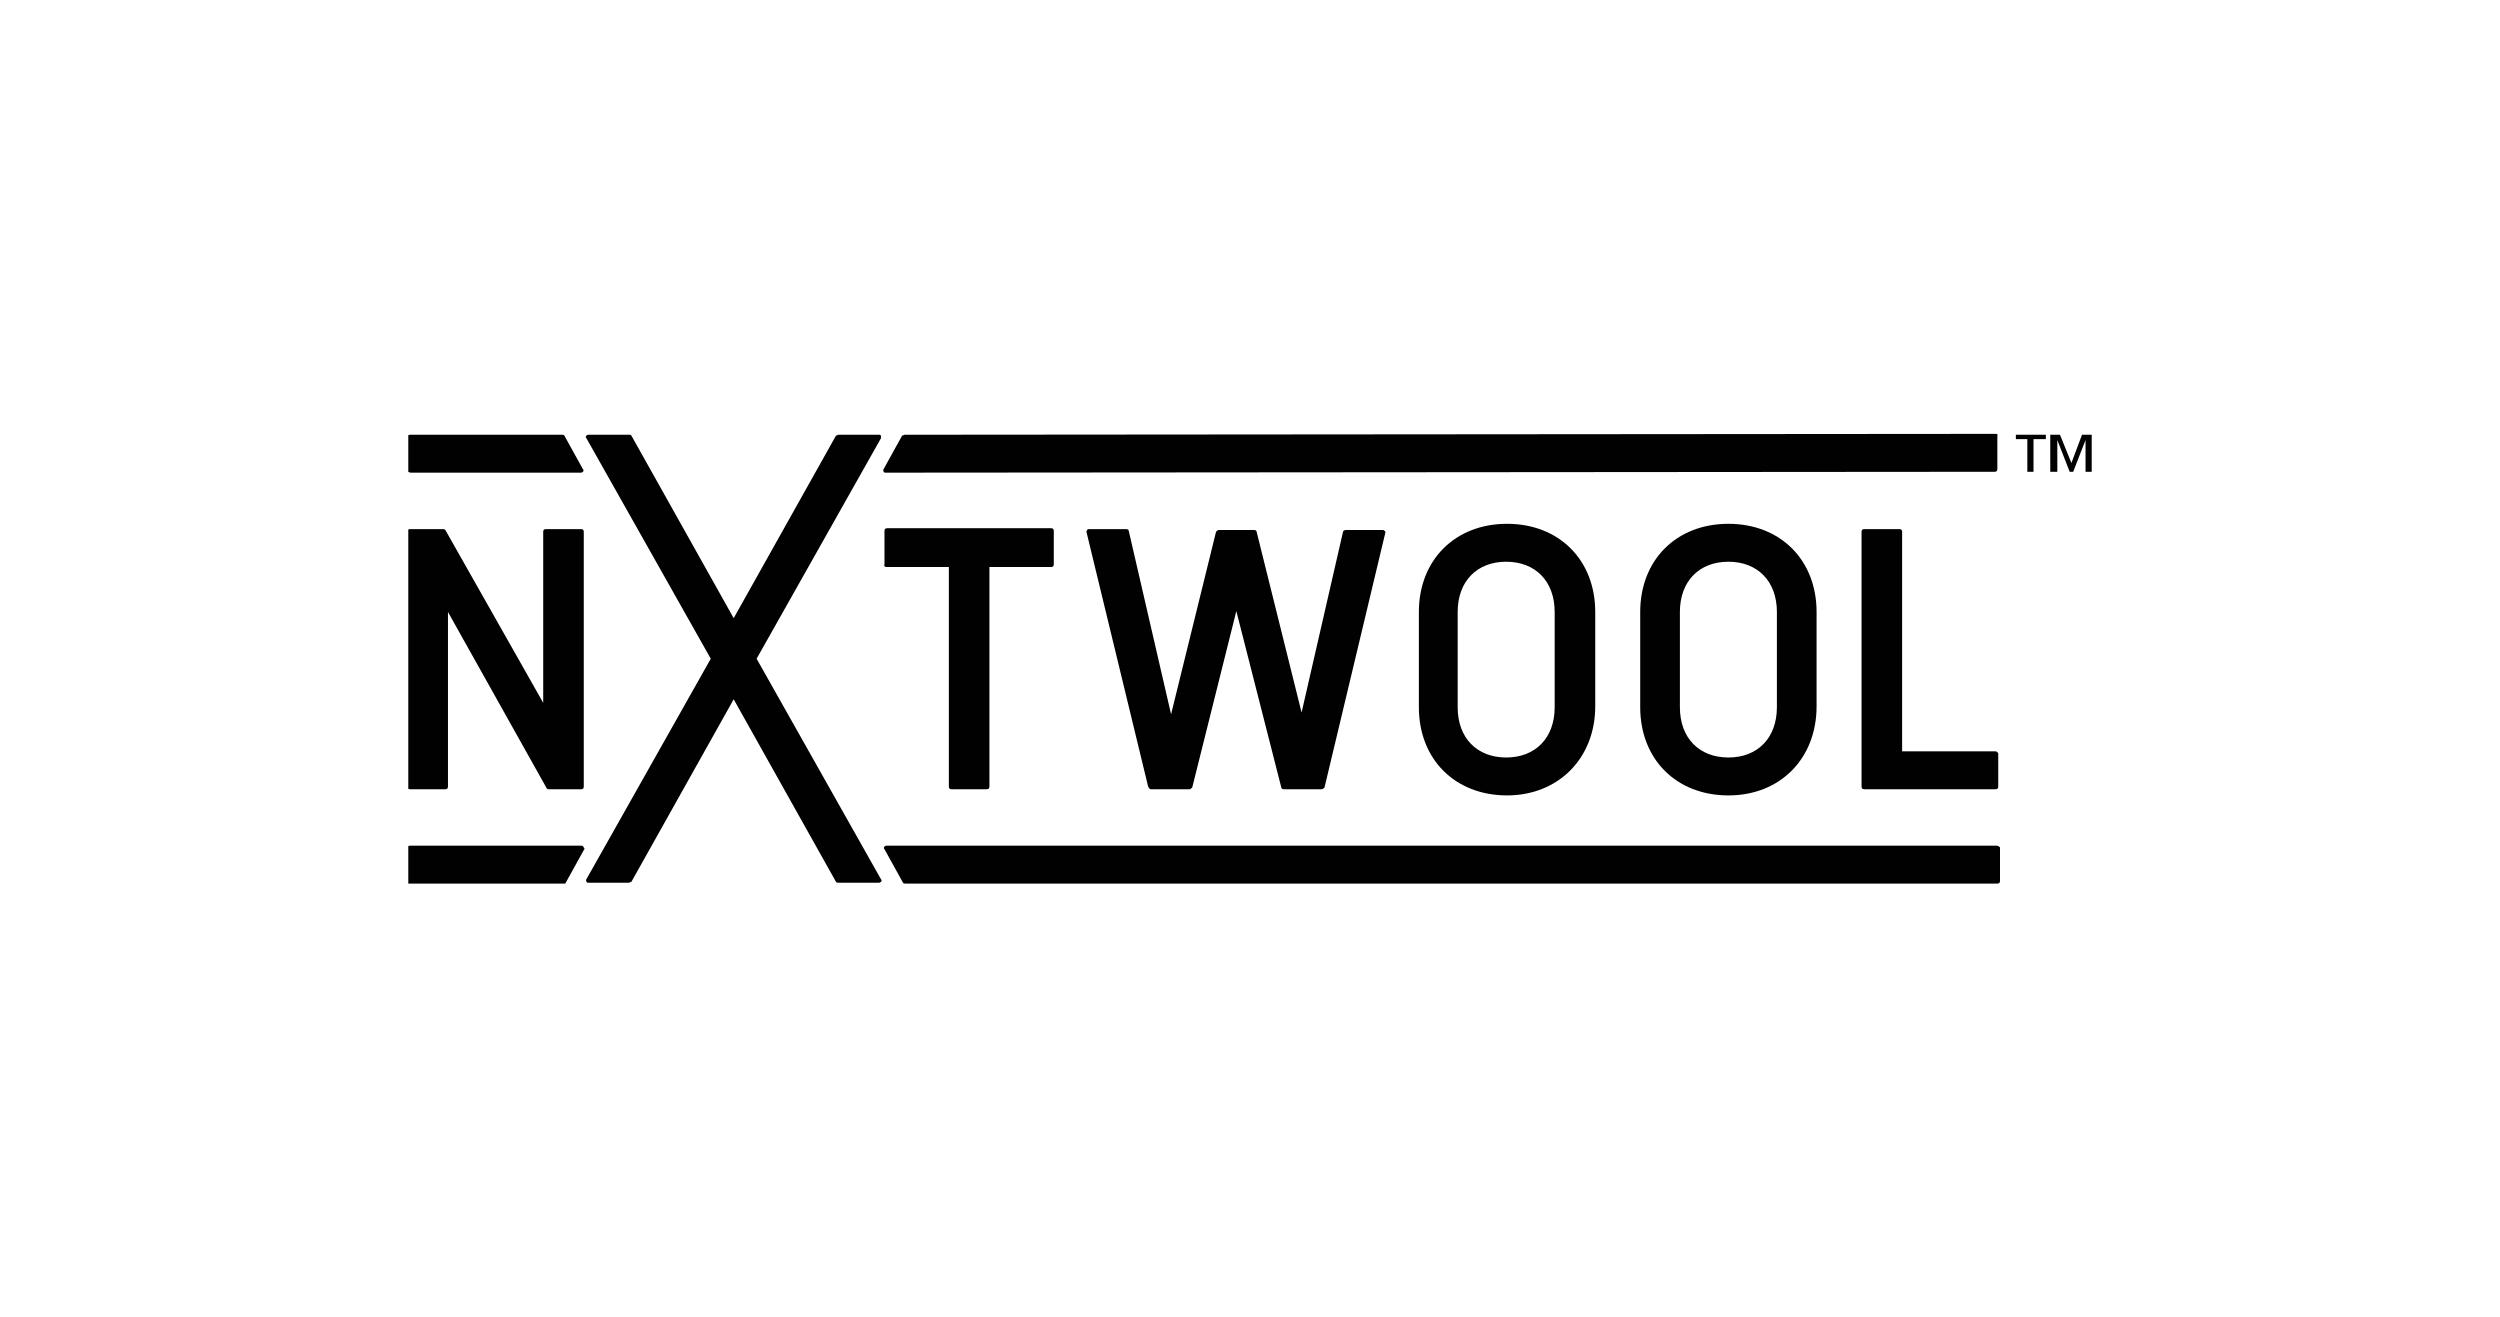 <?xml version="1.0" encoding="utf-8"?>
<!-- Generator: Adobe Illustrator 25.0.0, SVG Export Plug-In . SVG Version: 6.00 Build 0)  -->
<svg version="1.1" xmlns="http://www.w3.org/2000/svg" xmlns:xlink="http://www.w3.org/1999/xlink" x="0px" y="0px"
	 viewBox="0 0 283.5 149.4" style="enable-background:new 0 0 283.5 149.4;" xml:space="preserve">
<style type="text/css">
	.st0{opacity:0.9;}
	.st1{fill:#FFFFFF;stroke:#010101;stroke-miterlimit:10;}
	.st2{fill:#010101;}
	.st3{fill:#231F20;}
	.st4{fill:none;stroke:#231F20;stroke-width:2.054;stroke-miterlimit:10;}
	.st5{fill:none;stroke:#231F20;stroke-width:1.711;stroke-miterlimit:10;}
	.st6{fill:none;stroke:#231F20;stroke-width:2.054;stroke-linejoin:bevel;stroke-miterlimit:10;}
	.st7{fill:none;stroke:#231F20;stroke-width:1.972;stroke-miterlimit:10;}
	.st8{fill:#FFFFFF;}
	.st9{fill:none;stroke:#231F20;stroke-width:1.369;stroke-linecap:round;stroke-linejoin:round;stroke-miterlimit:10;}
	.st10{fill:none;stroke:#231F20;stroke-width:1.369;stroke-linejoin:bevel;stroke-miterlimit:10;}
	.st11{fill:none;stroke:#231F20;stroke-width:0.685;stroke-miterlimit:10;}
	.st12{fill:none;stroke:#231F20;stroke-width:2.054;stroke-linecap:round;stroke-linejoin:round;stroke-miterlimit:10;}
	.st13{fill:none;stroke:#231F20;stroke-width:1.972;stroke-linecap:round;stroke-linejoin:round;stroke-miterlimit:10;}
	.st14{fill:none;stroke:#231F20;stroke-width:2.029;stroke-miterlimit:10;}
	.st15{fill:#E9282A;}
	.st16{fill:none;stroke:#231F20;stroke-width:1.691;stroke-linecap:round;stroke-linejoin:round;stroke-miterlimit:10;}
	.st17{fill:none;stroke:#231F20;stroke-width:2.031;stroke-miterlimit:10;}
	.st18{fill:none;stroke:#231F20;stroke-width:2.031;stroke-linejoin:round;stroke-miterlimit:10;}
	.st19{fill:none;stroke:#FFFFFF;stroke-width:7.454;stroke-linecap:round;stroke-linejoin:round;stroke-miterlimit:10;}
	.st20{fill:none;stroke:#020202;stroke-width:2.485;stroke-linecap:round;stroke-linejoin:round;stroke-miterlimit:10;}
	.st21{fill:none;stroke:#231F20;stroke-width:1.497;stroke-miterlimit:10;}
	.st22{fill:none;stroke:#231F20;stroke-width:2.054;stroke-miterlimit:10;stroke-dasharray:1.369,1.027;}
	.st23{fill:none;stroke:#231F20;stroke-width:1.369;stroke-miterlimit:10;}
	.st24{fill:#020202;}
	.st25{fill:none;}
	.st26{clip-path:url(#SVGID_2_);fill:#231F20;}
	.st27{clip-path:url(#SVGID_4_);fill:#010101;}
	.st28{clip-path:url(#SVGID_6_);fill:#010101;}
	.st29{clip-path:url(#SVGID_6_);fill:none;stroke:#010101;stroke-width:0.432;stroke-miterlimit:10;}
	.st30{fill-rule:evenodd;clip-rule:evenodd;fill:#010101;}
	.st31{clip-path:url(#SVGID_8_);fill:#010101;}
	.st32{clip-path:url(#SVGID_10_);fill:#010101;}
	.st33{clip-path:url(#SVGID_10_);fill:#97999B;}
	.st34{clip-path:url(#SVGID_10_);fill:none;stroke:#010101;stroke-width:0.367;}
	.st35{clip-path:url(#SVGID_12_);fill:none;stroke:#010101;stroke-width:0.367;}
	.st36{fill:#95979A;}
	.st37{fill:none;stroke:#010101;stroke-width:0.367;}
	.st38{fill:#231F20;stroke:#231F20;stroke-width:1.32;stroke-miterlimit:10;}
	.st39{fill:#231F20;stroke:#231F20;stroke-width:0.9;stroke-miterlimit:10;}
	.st40{fill-rule:evenodd;clip-rule:evenodd;fill:#231F20;}
	.st41{fill:none;stroke:#010101;stroke-width:0.349;}
	.st42{clip-path:url(#SVGID_14_);fill:#010101;}
	.st43{clip-path:url(#SVGID_16_);fill:#010101;}
	.st44{clip-path:url(#SVGID_18_);fill:#010101;}
	.st45{clip-path:url(#SVGID_20_);fill:#010101;}
	.st46{clip-path:url(#SVGID_22_);fill:#010101;}
	.st47{clip-path:url(#SVGID_24_);fill:#010101;}
	.st48{clip-path:url(#SVGID_26_);fill:#010101;}
	.st49{clip-path:url(#SVGID_28_);fill:none;stroke:#010101;stroke-width:0.274;}
	.st50{clip-path:url(#SVGID_30_);fill:#010101;}
	.st51{clip-path:url(#SVGID_32_);fill:#010101;}
	.st52{clip-path:url(#SVGID_34_);fill:#010101;}
	.st53{clip-path:url(#SVGID_36_);fill:#231F20;}
	.st54{clip-path:url(#SVGID_36_);fill:#FFFFFF;}
	.st55{clip-path:url(#SVGID_36_);fill:#415364;}
	.st56{clip-path:url(#SVGID_36_);fill-rule:evenodd;clip-rule:evenodd;fill:#FFFFFF;}
	.st57{fill-rule:evenodd;clip-rule:evenodd;fill:#FFFFFF;}
	.st58{fill:none;stroke:#231F20;stroke-width:1.653;stroke-linecap:round;stroke-linejoin:round;stroke-miterlimit:10;}
	.st59{fill:none;stroke:#231F20;stroke-width:1.993;stroke-miterlimit:10;}
</style>
<g id="Fondo" class="st0">
</g>
<g id="Layer_1">
	<g>
		<defs>
			<rect id="SVGID_29_" x="46.3" y="49.2" width="190.9" height="51"/>
		</defs>
		<clipPath id="SVGID_2_">
			<use xlink:href="#SVGID_29_"  style="overflow:visible;"/>
		</clipPath>
		<path style="clip-path:url(#SVGID_2_);fill:#010101;" d="M61.6,60.3v19.4L50.5,60.1C50.4,60,50.3,60,50.2,60h-3.7
			c-0.2,0-0.3,0.1-0.3,0.3v28.9c0,0.2,0.1,0.3,0.3,0.3h4c0.2,0,0.3-0.1,0.3-0.3V69.4l11.2,20c0.1,0.1,0.1,0.1,0.3,0.1h3.6
			c0.2,0,0.3-0.1,0.3-0.3V60.3c0-0.2-0.1-0.3-0.3-0.3h-4C61.7,60,61.6,60.1,61.6,60.3"/>
		<path style="clip-path:url(#SVGID_2_);fill:#010101;" d="M100.5,64.3h7.1v24.9c0,0.2,0.1,0.3,0.3,0.3h4c0.2,0,0.3-0.1,0.3-0.3
			V64.3h7c0.2,0,0.3-0.1,0.3-0.3v-3.8c0-0.2-0.1-0.3-0.3-0.3h-18.6c-0.2,0-0.3,0.1-0.3,0.3V64C100.2,64.2,100.4,64.3,100.5,64.3"/>
		<path style="clip-path:url(#SVGID_2_);fill:#010101;" d="M130.5,89.5h4.4c0.1,0,0.2-0.1,0.3-0.2l5-20l5.1,20
			c0,0.1,0.1,0.2,0.3,0.2h4.3c0.1,0,0.2-0.1,0.3-0.2l6.9-28.9c0-0.1,0-0.2-0.1-0.2c-0.1-0.1-0.1-0.1-0.2-0.1h-4.2
			c-0.1,0-0.3,0.1-0.3,0.2l-4.7,20.5l-5.1-20.5c0-0.1-0.1-0.2-0.3-0.2h-4c-0.1,0-0.2,0.1-0.3,0.2l-5.1,20.7L128,60.2
			c0-0.1-0.1-0.2-0.3-0.2h-4.2c-0.1,0-0.2,0-0.2,0.1c-0.1,0.1-0.1,0.2-0.1,0.2l7,28.9C130.3,89.4,130.4,89.5,130.5,89.5"/>
		<path style="clip-path:url(#SVGID_2_);fill:#010101;" d="M180.9,80.1V69.4c0-5.9-4.1-10-10-10c-5.9,0-10,4.1-10,10v10.8
			c0,5.9,4.1,10,10,10C176.7,90.2,180.9,86,180.9,80.1 M165.3,69.4c0-3.5,2.2-5.7,5.5-5.7c3.3,0,5.5,2.2,5.5,5.7v10.8
			c0,3.5-2.2,5.7-5.5,5.7c-3.3,0-5.5-2.2-5.5-5.7V69.4z"/>
		<path style="clip-path:url(#SVGID_2_);fill:#010101;" d="M206,80.1V69.4c0-5.9-4.1-10-10-10c-5.9,0-10,4.1-10,10v10.8
			c0,5.9,4.1,10,10,10C201.9,90.2,206,86,206,80.1 M190.5,69.4c0-3.5,2.2-5.7,5.5-5.7c3.3,0,5.5,2.2,5.5,5.7v10.8
			c0,3.5-2.2,5.7-5.5,5.7c-3.3,0-5.5-2.2-5.5-5.7V69.4z"/>
		<path style="clip-path:url(#SVGID_2_);fill:#010101;" d="M226.3,85.2h-10.6V60.3c0-0.2-0.1-0.3-0.3-0.3h-4c-0.2,0-0.3,0.1-0.3,0.3
			v28.9c0,0.2,0.1,0.3,0.3,0.3h14.9c0.2,0,0.3-0.1,0.3-0.3v-3.8C226.5,85.3,226.4,85.2,226.3,85.2"/>
		<path style="clip-path:url(#SVGID_2_);fill:#010101;" d="M65.9,95.9H46.5c-0.2,0-0.3,0.1-0.3,0.3v3.8c0,0.2,0.1,0.3,0.3,0.3h17.3
			c0.1,0,0.2-0.1,0.3-0.1l2.1-3.8c0.1-0.1,0.1-0.2,0-0.3C66.1,95.9,66,95.9,65.9,95.9"/>
		<path style="clip-path:url(#SVGID_2_);fill:#010101;" d="M226.4,95.9H100.5c-0.1,0-0.2,0.1-0.2,0.1c-0.1,0.1-0.1,0.2,0,0.3
			l2.1,3.8c0.1,0.1,0.1,0.1,0.3,0.1h123.8c0.2,0,0.3-0.1,0.3-0.3v-3.8C226.7,96,226.6,95.9,226.4,95.9"/>
		<path style="clip-path:url(#SVGID_2_);fill:#010101;" d="M99.9,49.4c-0.1-0.1-0.1-0.1-0.2-0.1l-4.6,0c-0.1,0-0.2,0.1-0.3,0.1
			L83.2,70.1L71.6,49.4c-0.1-0.1-0.1-0.1-0.3-0.1l-4.6,0c-0.1,0-0.2,0.1-0.2,0.1c-0.1,0.1-0.1,0.2,0,0.3l14.1,25l-14.1,25
			c-0.1,0.1,0,0.2,0,0.3c0.1,0.1,0.1,0.1,0.2,0.1h4.6c0.1,0,0.2-0.1,0.3-0.1l11.6-20.7l11.6,20.7c0.1,0.1,0.1,0.1,0.3,0.1h4.6
			c0.1,0,0.2-0.1,0.2-0.1c0.1-0.1,0.1-0.2,0-0.3l-14.1-25l14.1-25C99.9,49.6,99.9,49.5,99.9,49.4"/>
		<path style="clip-path:url(#SVGID_2_);fill:#010101;" d="M46.6,53.6l19.3,0c0.1,0,0.2-0.1,0.2-0.1c0.1-0.1,0.1-0.2,0-0.3L64,49.4
			c-0.1-0.1-0.1-0.1-0.3-0.1l-17.2,0c-0.2,0-0.3,0.1-0.3,0.3v3.8C46.3,53.5,46.4,53.6,46.6,53.6"/>
		<path style="clip-path:url(#SVGID_2_);fill:#010101;" d="M226.3,49.2l-123.7,0.1c-0.1,0-0.2,0.1-0.3,0.1l-2.1,3.8
			c-0.1,0.1,0,0.2,0,0.3c0.1,0.1,0.1,0.1,0.2,0.1l125.8-0.1c0.2,0,0.3-0.1,0.3-0.3v-3.8C226.6,49.3,226.5,49.2,226.3,49.2"/>
		<path style="clip-path:url(#SVGID_2_);fill:#010101;" d="M231.9,49.8h-1.3v3.7h-0.7v-3.7h-1.3v-0.5h3.4V49.8z M233.2,53.5h-0.7
			v-4.2h1.1l1.3,3.2l1.2-3.2h1.1v4.2h-0.7v-3.6h0l-1.4,3.6h-0.4l-1.4-3.6h0V53.5z"/>
	</g>
</g>
</svg>
